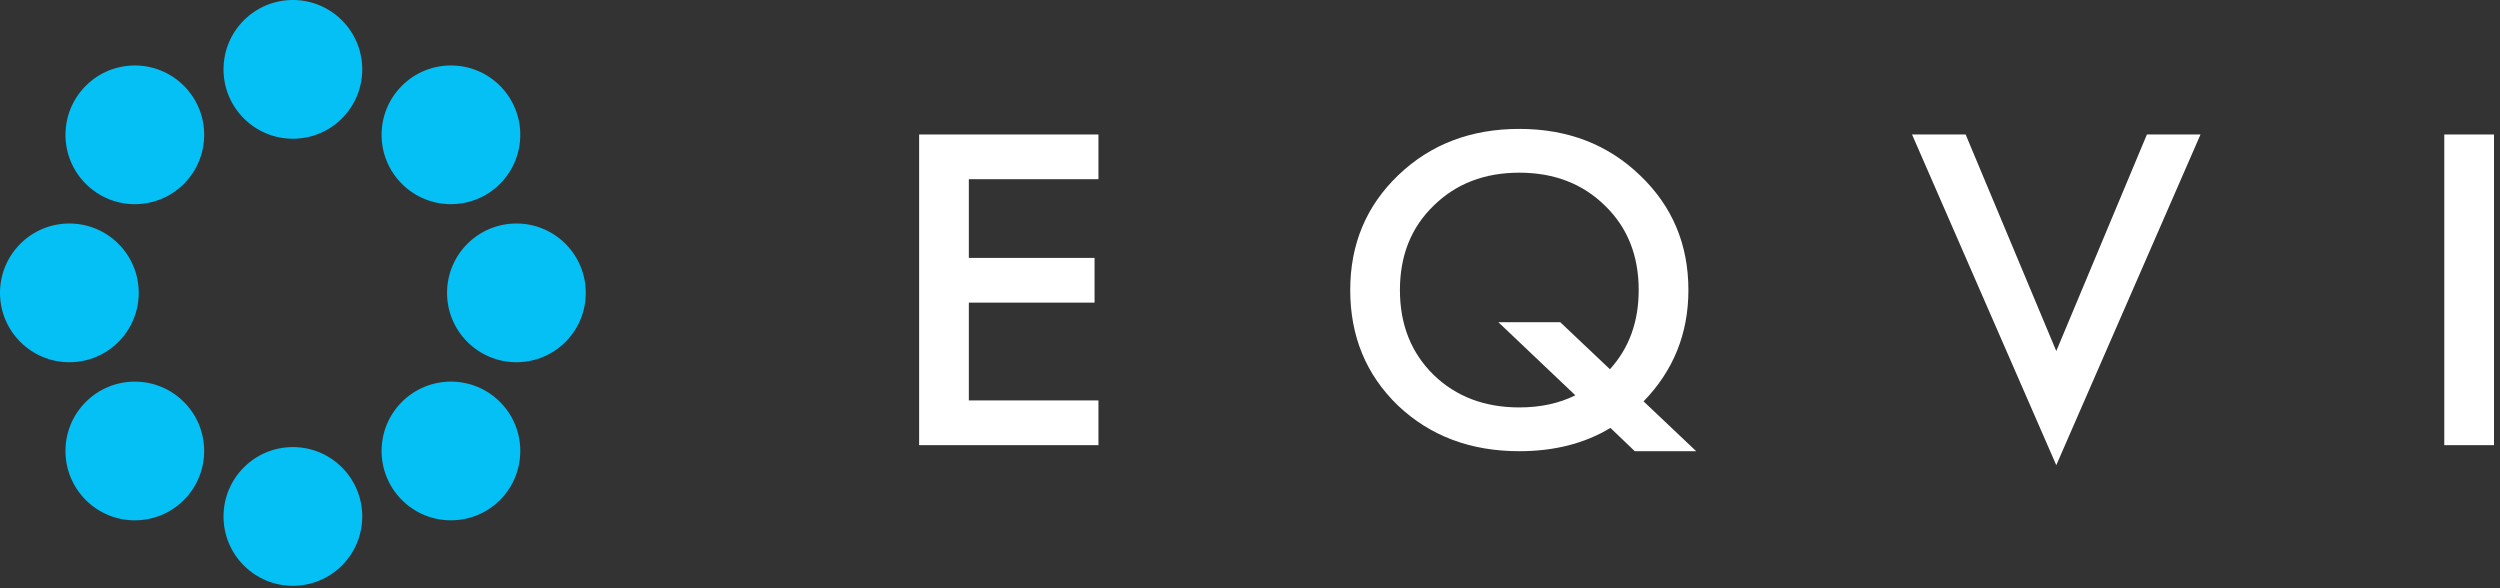 <svg width="221" height="52" viewBox="0 0 221 52" fill="none" xmlns="http://www.w3.org/2000/svg">
<rect x="0" y="0" width="221" height="52" fill="#333333" stroke="none"/>
<path d="M97.103 11.889V15.841H85.645V22.799H96.759V26.752H85.645V35.398H97.103V39.351H81.251V11.889H97.103Z" fill="white"/>
<path d="M144.516 39.886L142.362 37.827C140.094 39.2 137.409 39.886 134.307 39.886C129.999 39.886 126.424 38.541 123.581 35.851C120.767 33.134 119.36 29.73 119.36 25.64C119.36 21.578 120.781 18.188 123.624 15.471C126.467 12.754 130.028 11.395 134.307 11.395C138.586 11.395 142.147 12.767 144.99 15.512C147.833 18.229 149.255 21.605 149.255 25.64C149.255 29.483 147.934 32.763 145.292 35.48L149.944 39.886H144.516ZM137.925 28.481L142.319 32.64C144.014 30.773 144.861 28.44 144.861 25.64C144.861 22.594 143.87 20.11 141.889 18.188C139.907 16.239 137.38 15.265 134.307 15.265C131.234 15.265 128.707 16.239 126.726 18.188C124.744 20.11 123.753 22.594 123.753 25.64C123.753 28.687 124.744 31.185 126.726 33.134C128.707 35.055 131.234 36.016 134.307 36.016C136.174 36.016 137.825 35.659 139.261 34.945L132.455 28.481H137.925Z" fill="white"/>
<path d="M169.024 11.889H173.762L181.775 31.034L189.787 11.889H194.525L181.775 41.121L169.024 11.889Z" fill="white"/>
<path d="M216.075 11.889H220.469V39.351H216.075V11.889Z" fill="white"/>
<circle cx="25.891" cy="6.132" r="6.132" fill="#05C0F4"/>
<circle cx="25.891" cy="45.654" r="6.132" fill="#05C0F4"/>
<circle cx="45.651" cy="25.889" r="6.132" transform="rotate(90 45.651 25.889)" fill="#05C0F4"/>
<circle cx="6.132" cy="25.889" r="6.132" transform="rotate(90 6.132 25.889)" fill="#05C0F4"/>
<circle r="6.132" transform="matrix(0.707 0.707 -0.707 0.707 39.862 11.918)" fill="#05C0F4"/>
<circle r="6.132" transform="matrix(0.707 0.707 -0.707 0.707 11.918 39.867)" fill="#05C0F4"/>
<circle r="6.132" transform="matrix(-0.707 0.707 -0.707 -0.707 39.863 39.865)" fill="#05C0F4"/>
<circle r="6.132" transform="matrix(-0.707 0.707 -0.707 -0.707 11.919 11.919)" fill="#05C0F4"/>
</svg>
